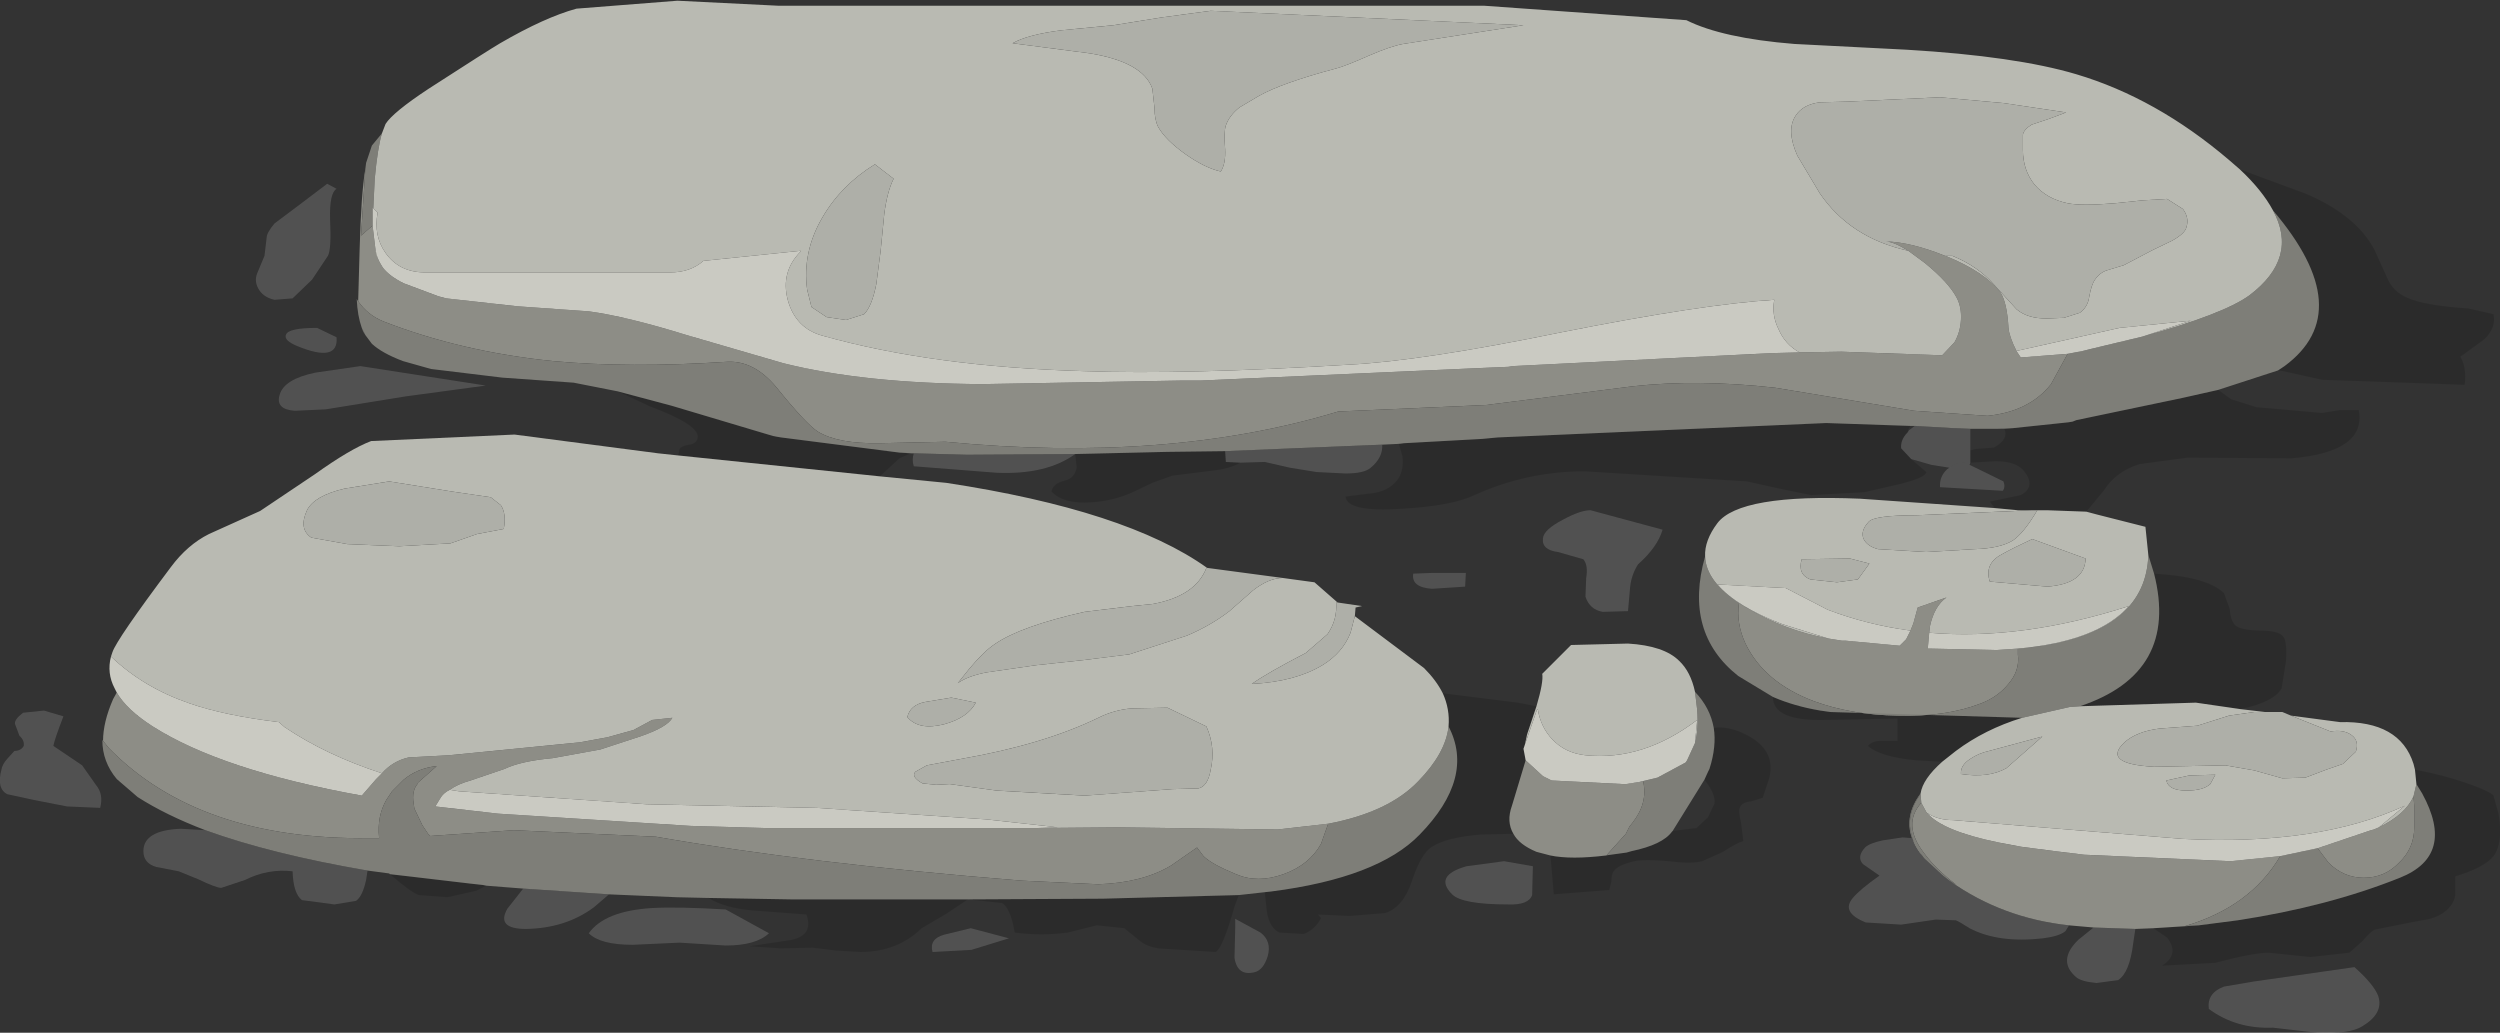 <?xml version="1.0" encoding="UTF-8" standalone="no"?>
<svg xmlns:xlink="http://www.w3.org/1999/xlink" height="71.65px" width="173.45px" xmlns="http://www.w3.org/2000/svg">
  <rect width="100%" height="100%" fill="#333333" stroke="none"/>
  <g transform="matrix(1.0, 0.0, 0.0, 1.0, 0.0, 0.0)">
    <use height="71.65" transform="matrix(1.0, 0.0, 0.0, 1.0, 0.0, 0.0)" width="173.45" xlink:href="#shape0"/>
  </g>
  <defs>
    <g id="shape0" transform="matrix(1.0, 0.0, 0.0, 1.0, 0.0, 0.0)">
      <path d="M100.1 48.1 L105.3 48.75 106.6 49.0 105.95 50.95 105.8 51.65 105.7 51.95 105.85 52.75 104.9 55.9 Q104.5 57.0 105.0 57.85 L102.75 57.9 Q100.35 58.1 99.35 58.75 98.6 59.2 97.95 61.15 97.35 62.95 96.1 63.35 L93.65 63.55 91.45 63.45 91.65 63.7 Q91.25 64.5 90.45 64.8 L88.75 64.7 Q87.95 64.3 87.85 62.85 L87.75 61.9 88.2 61.85 Q95.6 60.9 98.5 57.9 102.35 53.95 100.5 50.4 100.6 49.2 100.1 48.1 M118.9 50.5 Q119.9 50.35 121.1 50.95 123.25 52.0 122.75 54.0 L122.3 55.35 121.5 55.6 Q120.85 55.65 120.7 56.05 120.6 56.25 120.8 57.1 L120.95 58.35 Q120.45 58.5 119.55 59.1 L118.1 59.75 Q117.35 59.95 115.75 59.75 114.1 59.6 113.4 59.75 112.3 60.0 112.0 60.4 111.8 60.6 111.8 61.15 L111.65 61.75 107.8 62.05 107.6 59.7 107.55 59.35 Q109.0 59.65 111.45 59.35 L111.4 59.35 112.85 59.15 113.2 59.05 Q115.35 58.6 116.0 57.7 L116.05 57.65 117.7 57.45 118.5 56.7 118.95 55.75 Q119.05 55.1 118.25 54.1 L118.5 53.55 118.6 53.35 Q119.1 51.8 118.9 50.5 M85.95 62.1 L85.65 62.9 Q84.85 65.75 84.35 66.05 L80.35 65.8 Q79.5 65.65 79.05 65.25 L78.0 64.4 76.1 64.2 74.1 64.7 Q72.25 64.95 70.4 64.7 70.1 62.95 69.5 62.65 L67.15 62.4 65.65 63.4 63.95 64.4 Q62.25 66.05 59.7 66.05 L58.0 65.95 56.35 65.75 54.15 65.8 52.0 65.65 54.65 65.25 Q56.5 65.0 55.95 63.45 L52.65 63.2 Q50.75 63.1 49.5 62.5 L49.15 62.3 54.95 62.4 67.15 62.4 76.5 62.35 85.95 62.1 M33.75 61.45 L33.05 61.8 31.05 62.25 29.05 62.1 Q28.5 61.9 27.05 60.65 L28.35 60.8 32.6 61.3 33.5 61.4 33.75 61.45" fill="url(#gradient0)" fill-rule="evenodd" stroke="none"/>
      <path d="M155.4 11.75 L160.0 13.45 Q163.5 14.95 164.75 17.35 L165.7 19.45 Q166.15 20.3 167.0 20.65 168.2 21.2 171.25 21.4 L173.0 21.8 Q173.2 22.75 172.35 23.55 L170.7 24.75 Q171.15 25.5 171.0 26.7 L161.1 26.35 158.4 25.75 158.05 25.7 158.5 25.4 Q163.65 21.6 157.7 14.6 156.95 13.2 155.4 11.75 M153.9 27.05 L154.8 27.7 156.55 28.25 161.1 28.65 162.35 28.45 163.65 28.45 Q164.2 31.35 159.0 31.8 L151.8 31.75 148.45 32.2 Q146.8 32.7 145.95 34.05 L144.75 35.5 142.0 35.4 141.35 35.4 141.0 35.4 140.0 35.4 138.4 35.25 138.05 34.8 140.2 34.35 Q141.3 33.75 140.4 32.65 139.85 32.0 138.45 32.0 L136.7 32.1 136.7 31.25 137.05 31.15 138.35 31.05 Q139.4 30.45 139.05 29.75 L139.7 29.7 143.5 29.3 143.8 29.25 144.05 29.15 151.45 27.6 153.9 27.05 M132.6 31.85 L133.65 32.75 Q133.6 33.15 131.75 33.6 L129.35 34.15 125.65 34.35 123.45 33.9 121.2 33.4 109.95 32.7 Q105.95 32.7 102.3 34.35 100.75 35.1 97.25 35.3 93.45 35.55 93.35 34.45 L95.35 34.2 Q96.5 34.0 97.05 33.15 97.4 32.55 97.3 31.65 L97.05 30.8 97.4 30.75 102.85 30.45 103.9 30.35 126.7 29.35 132.55 29.55 132.4 29.8 132.35 30.0 Q131.85 30.5 131.9 31.1 L132.6 31.85 M86.05 32.1 Q85.35 32.55 83.75 32.7 L81.35 33.0 79.95 33.5 78.7 34.1 Q77.3 34.75 75.75 34.85 73.8 35.0 72.95 34.1 73.05 33.55 73.85 33.35 74.55 33.2 74.7 32.45 L74.6 31.5 81.0 31.35 85.0 31.3 85.05 32.05 86.05 32.1 M63.2 31.45 L62.4 31.8 61.05 33.05 47.05 31.6 47.15 31.15 Q47.25 30.95 47.8 30.85 48.3 30.8 48.4 30.4 48.6 29.5 45.1 28.2 L42.85 27.15 46.6 28.15 53.3 30.15 53.65 30.25 53.9 30.3 54.2 30.35 62.4 31.4 63.2 31.45" fill="url(#gradient1)" fill-rule="evenodd" stroke="none"/>
      <path d="M149.45 39.8 Q153.1 40.0 154.3 41.15 L154.7 42.25 Q154.75 43.0 155.05 43.35 155.35 43.7 156.75 43.75 158.1 43.75 158.4 44.15 158.7 44.5 158.6 45.9 L158.3 47.75 Q157.8 48.7 155.45 49.2 L152.35 48.75 144.3 49.0 Q151.2 46.7 149.45 39.8 M134.75 52.85 L132.9 52.75 Q130.4 52.5 129.6 51.75 129.9 51.4 130.5 51.4 L131.65 51.4 131.65 49.85 126.65 49.95 Q123.0 50.05 123.0 48.35 124.5 49.0 126.3 49.3 L127.0 49.4 140.3 49.8 Q137.7 50.6 135.7 52.1 L134.75 52.85" fill="url(#gradient2)" fill-rule="evenodd" stroke="none"/>
      <path d="M167.55 53.4 Q169.7 53.8 171.6 54.5 172.8 54.95 173.0 55.2 L173.35 56.45 Q173.7 58.45 173.0 59.4 172.35 60.2 170.35 60.8 L170.35 62.1 Q170.25 62.7 169.75 63.15 169.3 63.55 168.6 63.75 L167.25 64.0 164.75 64.5 Q164.45 64.65 163.9 65.3 L163.0 66.1 160.3 66.4 157.4 66.1 Q156.35 66.1 153.7 66.8 L150.0 67.0 Q151.25 66.2 150.35 65.05 L149.4 64.4 152.55 64.2 155.25 63.85 Q161.5 62.9 166.5 60.9 170.4 59.35 168.05 55.05 L167.65 54.4 167.55 53.4" fill="url(#gradient3)" fill-rule="evenodd" stroke="none"/>
      <path d="M163.35 67.1 Q164.7 68.3 165.0 69.1 165.4 70.3 163.9 71.2 163.05 71.75 160.75 71.65 L157.7 71.3 Q155.15 71.4 153.25 70.0 153.1 68.9 154.3 68.45 L156.35 68.1 163.35 67.1" fill="url(#gradient4)" fill-rule="evenodd" stroke="none"/>
      <path d="M136.7 32.1 L136.65 32.25 136.35 32.1 Q135.75 32.05 135.25 32.45 L134.0 32.25 132.6 31.85 131.9 31.1 Q131.85 30.5 132.35 30.0 L132.45 29.85 132.85 29.55 135.45 29.7 136.7 29.75 136.7 31.25 136.7 32.1" fill="url(#gradient5)" fill-rule="evenodd" stroke="none"/>
      <path d="M136.65 32.25 L139.0 33.4 Q139.15 33.8 138.95 34.05 L134.6 33.8 Q134.55 33.05 135.1 32.55 L135.25 32.45 Q135.75 32.05 136.35 32.1 L136.65 32.25" fill="url(#gradient6)" fill-rule="evenodd" stroke="none"/>
      <path d="M95.9 30.85 Q95.95 31.75 95.1 32.45 94.65 32.85 93.35 32.85 L91.35 32.75 89.5 32.45 87.75 32.05 86.05 32.1 85.05 32.05 85.0 31.3 95.9 30.85" fill="url(#gradient7)" fill-rule="evenodd" stroke="none"/>
      <path d="M98.05 39.8 L99.35 39.75 101.7 39.75 101.65 40.7 99.35 40.85 Q97.9 40.75 98.05 39.8" fill="url(#gradient8)" fill-rule="evenodd" stroke="none"/>
      <path d="M108.45 36.05 Q109.65 35.4 110.35 35.4 L115.35 36.75 Q115.0 37.95 113.65 39.15 113.2 39.85 113.1 40.7 L112.95 42.4 111.2 42.45 Q110.3 42.3 110.0 41.4 L110.05 40.1 Q110.2 39.2 109.85 38.8 L108.1 38.3 Q106.95 38.15 107.05 37.35 107.1 36.75 108.45 36.05" fill="url(#gradient9)" fill-rule="evenodd" stroke="none"/>
      <path d="M101.75 60.1 L104.35 59.75 106.35 60.1 106.3 62.1 Q106.05 62.8 104.65 62.75 101.45 62.75 100.75 62.05 99.45 60.75 101.75 60.1" fill="url(#gradient10)" fill-rule="evenodd" stroke="none"/>
      <path d="M87.95 66.35 Q87.65 67.3 87.05 67.45 85.85 67.75 85.65 66.45 L85.7 64.4 85.7 63.75 87.45 64.7 Q88.25 65.3 87.95 66.35" fill="url(#gradient11)" fill-rule="evenodd" stroke="none"/>
      <path d="M143.55 64.2 L143.3 64.6 Q142.9 64.95 141.75 65.1 138.65 65.45 136.65 64.4 135.95 63.95 135.7 63.85 L134.3 63.8 131.9 64.15 129.45 64.0 Q127.7 63.3 128.55 62.3 129.05 61.7 130.4 60.75 L129.25 59.95 Q128.8 59.45 129.4 58.8 129.7 58.5 130.65 58.3 L132.0 58.1 132.65 58.15 133.35 59.35 133.5 59.55 134.8 60.75 135.25 61.1 Q138.9 63.7 143.55 64.2" fill="url(#gradient12)" fill-rule="evenodd" stroke="none"/>
      <path d="M148.15 64.45 L148.0 65.45 Q147.75 67.5 146.95 68.0 L145.45 68.2 Q144.4 68.1 144.05 67.8 142.7 66.65 144.2 65.2 L145.25 64.35 148.15 64.45" fill="url(#gradient13)" fill-rule="evenodd" stroke="none"/>
      <path d="M74.6 31.5 Q72.6 32.95 69.15 32.8 L63.4 32.35 Q63.25 31.9 63.4 31.45 L67.1 31.55 74.6 31.5" fill="url(#gradient14)" fill-rule="evenodd" stroke="none"/>
      <path d="M23.35 23.4 Q23.5 25.2 20.6 24.0 19.65 23.6 19.85 23.2 20.05 22.75 22.0 22.75 L23.35 23.4" fill="url(#gradient15)" fill-rule="evenodd" stroke="none"/>
      <path d="M22.7 12.75 L23.35 13.1 Q22.85 13.4 22.9 15.2 23.0 17.3 22.75 17.75 L21.65 19.4 20.3 20.7 19.05 20.8 Q18.35 20.65 18.0 20.15 17.6 19.55 17.85 18.95 L18.35 17.75 18.5 16.5 Q18.5 16.15 19.05 15.5 L20.85 14.15 22.7 12.75" fill="url(#gradient16)" fill-rule="evenodd" stroke="none"/>
      <path d="M1.6 49.45 L3.05 49.3 4.4 49.7 Q3.8 51.25 3.7 51.75 L5.7 53.1 6.65 54.45 Q7.2 55.1 6.95 56.05 L4.65 55.95 2.35 55.5 0.5 55.1 Q-0.25 54.7 0.1 53.4 0.15 53.05 0.5 52.65 L1.0 52.1 Q1.45 52.1 1.65 51.75 1.7 51.35 1.35 51.05 L1.05 50.25 Q0.95 49.95 1.6 49.45" fill="url(#gradient17)" fill-rule="evenodd" stroke="none"/>
      <path d="M22.6 28.4 L20.45 28.5 Q19.1 28.4 19.4 27.4 19.7 26.3 21.9 25.85 L25.0 25.4 33.7 26.75 28.15 27.5 22.6 28.4" fill="url(#gradient18)" fill-rule="evenodd" stroke="none"/>
      <path d="M42.25 62.05 L41.2 62.95 Q39.25 64.4 36.5 64.45 34.4 64.45 35.2 63.05 L36.3 61.65 42.25 62.05" fill="url(#gradient19)" fill-rule="evenodd" stroke="none"/>
      <path d="M25.5 60.4 L25.4 61.05 Q25.15 62.2 24.7 62.5 L23.2 62.75 20.95 62.45 Q20.35 62.0 20.3 60.45 18.6 60.25 17.0 61.05 L15.35 61.6 Q15.0 61.6 13.75 61.0 L12.4 60.45 10.85 60.15 Q9.95 59.9 9.95 59.05 9.95 57.6 12.55 57.5 L14.25 57.6 Q18.8 59.25 25.5 60.4" fill="url(#gradient20)" fill-rule="evenodd" stroke="none"/>
      <path d="M70.0 65.1 L67.4 65.9 64.7 66.05 Q64.45 65.15 65.5 64.85 L67.35 64.4 70.0 65.1" fill="url(#gradient21)" fill-rule="evenodd" stroke="none"/>
      <path d="M50.35 65.6 L47.15 65.4 43.9 65.55 Q41.65 65.55 40.85 64.75 41.95 63.2 45.25 63.0 47.05 62.9 50.35 63.1 L53.35 64.75 Q52.45 65.6 50.35 65.6" fill="url(#gradient22)" fill-rule="evenodd" stroke="none"/>
      <path d="M149.4 64.4 L148.15 64.45 145.25 64.35 143.55 64.2 Q138.9 63.7 135.25 61.1 L135.75 61.4 Q134.35 60.35 133.5 59.2 131.95 57.2 133.3 55.7 L133.65 56.35 133.7 56.4 Q134.75 57.65 138.65 58.45 L140.25 58.75 142.55 59.05 144.6 59.3 154.75 59.75 158.2 59.4 Q156.15 62.9 151.6 64.25 L152.55 64.2 149.4 64.4 M132.65 58.15 Q132.1 56.6 133.25 55.05 L133.25 55.1 Q132.25 56.45 132.6 57.85 132.75 58.6 133.35 59.35 L132.65 58.15 M97.05 30.8 L96.95 30.8 97.4 30.75 97.05 30.8 M63.3 31.45 L63.2 31.45 62.4 31.4 63.3 31.45 M107.55 59.35 L106.6 59.1 Q105.4 58.6 105.0 57.85 104.5 57.0 104.9 55.9 L105.85 52.75 107.05 53.85 107.65 54.15 112.65 54.4 112.8 54.4 113.75 54.25 114.0 54.2 Q114.35 55.7 113.25 57.1 L113.05 57.35 112.8 57.85 111.45 59.35 Q109.0 59.65 107.55 59.35 M7.15 51.4 Q7.15 50.1 7.85 48.5 L8.1 48.05 Q8.8 49.25 10.6 50.4 15.4 53.45 25.1 55.2 L26.1 54.05 26.5 53.65 Q27.25 52.8 28.35 52.55 L31.15 52.4 40.25 51.5 42.15 51.15 43.95 50.65 45.25 49.95 46.65 49.8 Q46.3 50.45 44.4 51.1 L41.65 52.0 38.35 52.6 Q36.15 52.8 35.0 53.35 L32.65 54.15 Q31.75 54.4 31.2 54.8 30.8 55.0 30.6 55.3 L30.2 55.95 34.55 56.45 47.9 57.3 53.15 57.45 53.9 57.45 54.9 57.45 71.9 57.45 77.55 57.4 88.65 57.55 92.15 57.15 91.65 58.55 Q90.85 60.0 89.05 60.65 87.25 61.3 85.75 60.65 84.05 59.95 83.5 59.4 L83.05 58.8 81.25 60.05 Q79.25 61.25 76.2 61.35 L70.9 61.1 Q56.0 59.9 45.5 58.05 L35.65 57.6 29.85 58.0 29.7 57.85 29.3 57.25 28.75 56.1 28.7 55.75 Q28.55 54.85 29.0 54.35 L29.0 54.3 30.3 53.15 Q28.95 53.3 28.0 54.1 L27.2 54.9 26.8 55.5 Q26.15 56.65 26.3 58.1 L26.3 58.15 25.65 58.15 Q13.8 58.3 7.55 51.9 L7.15 51.4 M25.35 23.25 L25.2 23.0 25.1 22.75 25.35 23.25 M24.85 20.9 L24.95 17.35 Q25.05 13.45 25.35 11.7 L25.05 16.35 25.85 15.65 26.05 17.3 26.25 18.05 26.4 18.3 26.55 18.55 Q27.0 19.15 28.0 19.65 L30.4 20.55 30.95 20.7 35.9 21.25 40.85 21.6 Q43.45 21.95 47.65 23.25 L54.35 25.2 Q59.95 26.6 68.15 26.65 L82.05 26.4 82.55 26.4 82.8 26.4 82.95 26.4 83.35 26.4 103.45 25.5 104.65 25.45 104.95 25.4 122.9 24.5 124.85 24.45 127.75 24.4 134.75 24.65 135.6 23.75 Q136.0 23.05 136.05 22.2 136.1 21.3 135.75 20.65 135.2 19.6 133.55 18.25 L132.4 17.4 Q131.45 16.8 130.85 16.75 132.6 16.8 134.95 17.75 L135.1 17.8 Q137.75 18.9 138.8 20.3 139.25 21.0 139.35 22.75 139.4 23.35 139.9 24.35 L140.2 24.8 143.45 24.55 142.3 26.65 Q140.8 28.55 137.9 28.85 L132.8 28.5 123.15 26.9 Q117.8 26.3 113.3 26.8 L103.1 28.1 92.85 28.55 Q81.0 32.15 65.6 30.65 L61.05 30.75 Q58.15 30.8 56.75 29.95 55.95 29.45 53.85 26.85 52.3 25.0 50.45 25.1 43.65 25.55 38.35 25.05 32.0 24.4 26.6 22.3 25.5 21.85 24.85 20.9 M167.45 55.25 L167.5 55.9 167.5 57.4 Q167.5 58.85 166.45 59.85 165.45 60.9 164.0 60.9 162.6 60.9 161.55 59.85 L160.8 58.85 164.5 57.6 164.7 57.55 165.05 57.4 Q166.9 56.5 167.45 55.25 M138.6 29.75 L139.7 29.7 139.05 29.75 138.6 29.75 M126.85 44.3 L127.8 44.45 128.05 44.45 131.8 44.8 132.25 44.35 132.55 43.75 132.75 43.25 133.05 42.15 135.05 41.45 Q134.2 42.05 133.9 43.45 L133.85 43.9 133.75 45.0 133.95 45.0 138.5 45.1 140.0 45.0 140.0 45.4 Q140.15 46.55 139.3 47.5 138.6 48.35 137.45 48.8 135.0 49.75 131.65 49.65 128.45 49.6 125.85 48.65 122.4 47.35 121.1 44.65 120.45 43.25 120.65 41.85 L121.15 42.15 Q123.85 43.75 126.85 44.3" fill="#8d8d86" fill-rule="evenodd" stroke="none"/>
      <path d="M157.7 14.6 Q163.65 21.6 158.5 25.4 L158.05 25.7 153.9 27.05 151.45 27.6 144.05 29.15 143.8 29.25 143.5 29.3 139.7 29.7 138.6 29.75 136.7 29.75 135.45 29.7 132.85 29.55 132.55 29.55 126.7 29.35 103.9 30.35 102.85 30.45 97.4 30.75 96.95 30.8 95.9 30.85 85.0 31.3 81.0 31.35 74.6 31.5 67.1 31.55 63.4 31.45 63.3 31.45 62.4 31.4 54.2 30.35 53.9 30.3 53.65 30.25 53.3 30.15 46.6 28.15 42.85 27.15 39.8 26.55 34.85 26.2 29.9 25.6 27.95 25.05 Q26.5 24.5 25.8 23.85 L25.35 23.25 25.1 22.75 Q24.8 21.9 24.75 20.75 L24.85 20.9 Q25.5 21.85 26.6 22.3 32.0 24.4 38.35 25.05 43.65 25.55 50.45 25.1 52.3 25.0 53.85 26.85 55.95 29.45 56.75 29.95 58.15 30.8 61.05 30.75 L65.6 30.65 Q81.0 32.15 92.85 28.55 L103.1 28.1 113.3 26.8 Q117.8 26.3 123.15 26.9 L132.8 28.5 137.9 28.85 Q140.8 28.55 142.3 26.65 L143.45 24.55 144.5 24.35 145.1 24.2 148.65 23.35 Q154.25 21.8 156.05 20.5 159.5 17.9 157.7 14.6 M149.05 38.5 L149.45 39.8 Q151.2 46.7 144.3 49.0 L143.6 49.05 140.3 49.8 127.0 49.4 126.3 49.3 Q124.5 49.0 123.0 48.35 L120.6 46.9 Q116.8 43.9 118.3 38.6 118.35 40.3 120.65 41.85 120.45 43.25 121.1 44.65 122.4 47.35 125.85 48.65 128.45 49.6 131.65 49.65 135.0 49.75 137.45 48.8 138.6 48.35 139.3 47.5 140.15 46.55 140.0 45.4 L140.0 45.0 141.8 44.8 Q148.9 43.6 149.05 38.5 M117.6 48.0 Q118.65 49.1 118.9 50.5 119.1 51.8 118.6 53.35 L118.5 53.55 118.25 54.1 116.05 57.65 116.0 57.7 Q115.35 58.6 113.2 59.05 L112.85 59.15 111.4 59.35 111.45 59.35 112.8 57.85 113.05 57.35 113.25 57.1 Q114.35 55.7 114.0 54.2 L115.0 53.95 116.95 52.9 117.05 52.75 117.6 51.55 Q117.85 50.6 117.75 49.25 L117.6 48.0 M87.75 61.9 L85.95 62.1 76.5 62.35 67.15 62.4 54.95 62.4 49.15 62.3 49.1 62.3 46.95 62.25 42.25 62.05 36.3 61.65 33.75 61.45 33.5 61.4 32.6 61.3 28.35 60.8 27.05 60.65 27.0 60.6 26.25 60.5 25.5 60.4 Q18.8 59.25 14.25 57.6 11.5 56.55 9.55 55.3 L8.1 54.05 Q7.1 52.85 7.1 51.35 L7.15 51.4 7.55 51.9 Q13.8 58.3 25.65 58.15 L26.3 58.15 26.3 58.1 Q26.15 56.65 26.8 55.5 L27.2 54.9 28.0 54.1 Q28.95 53.3 30.3 53.15 L29.0 54.3 29.0 54.35 Q28.55 54.85 28.7 55.75 L28.75 56.1 29.3 57.25 29.7 57.85 29.85 58.0 35.65 57.6 45.5 58.05 Q56.0 59.9 70.9 61.1 L76.2 61.35 Q79.25 61.25 81.25 60.05 L83.05 58.8 83.5 59.4 Q84.05 59.95 85.75 60.65 87.25 61.3 89.05 60.65 90.85 60.0 91.65 58.55 L92.15 57.15 Q96.35 56.35 98.4 54.2 100.3 52.25 100.5 50.4 102.35 53.95 98.5 57.9 95.6 60.9 88.2 61.85 L87.75 61.9 M25.35 11.7 L25.4 11.3 25.8 10.1 26.5 9.25 Q26.2 10.25 26.0 12.4 L25.9 14.45 25.85 14.4 25.85 15.65 25.05 16.35 25.35 11.7 M167.65 54.4 L168.05 55.05 Q170.4 59.35 166.5 60.9 161.5 62.9 155.25 63.85 L152.55 64.2 151.6 64.25 Q156.15 62.9 158.2 59.4 L160.8 58.85 161.55 59.85 Q162.6 60.9 164.0 60.9 165.45 60.9 166.45 59.85 167.5 58.85 167.5 57.4 L167.5 55.9 167.45 55.25 167.65 54.4 M133.25 55.1 L133.3 55.7 Q131.95 57.2 133.5 59.2 134.35 60.35 135.75 61.4 L135.25 61.1 134.8 60.75 133.5 59.55 133.35 59.35 Q132.75 58.6 132.6 57.85 132.25 56.45 133.25 55.1" fill="#7e7e78" fill-rule="evenodd" stroke="none"/>
      <path d="M155.4 11.75 Q156.95 13.2 157.7 14.6 159.5 17.9 156.05 20.5 154.25 21.8 148.65 23.35 L152.0 22.25 147.05 22.75 139.9 24.35 Q139.4 23.35 139.35 22.75 139.25 21.0 138.8 20.3 137.75 18.9 135.1 17.8 L134.95 17.75 135.45 17.75 Q137.2 18.45 138.35 19.75 L139.9 21.45 Q140.65 22.1 142.0 22.1 L143.2 22.05 144.3 21.7 Q144.85 21.3 144.95 20.6 145.1 19.75 145.35 19.4 145.7 18.9 146.2 18.75 L147.35 18.4 149.35 17.35 150.7 16.7 Q151.6 16.2 151.7 15.75 151.9 15.1 151.45 14.5 L150.35 13.8 148.65 13.9 146.75 14.1 Q144.4 14.3 143.45 14.1 142.0 13.8 141.15 12.8 140.35 11.8 140.35 10.4 L140.35 9.35 Q140.4 9.0 140.95 8.65 L142.15 8.25 143.35 7.8 139.0 7.15 134.6 6.75 131.4 6.9 128.15 7.05 126.25 7.1 Q125.1 7.25 124.6 8.0 123.9 9.0 124.7 10.8 L126.25 13.4 Q128.35 16.5 132.4 17.4 L133.55 18.25 Q135.2 19.6 135.75 20.65 136.1 21.3 136.05 22.2 136.0 23.05 135.6 23.75 L134.75 24.65 127.75 24.4 124.85 24.45 Q123.85 23.9 123.4 22.85 122.9 21.85 123.1 20.8 118.15 21.1 108.35 23.05 98.6 25.05 93.6 25.3 82.25 26.0 75.2 25.75 64.75 25.45 57.1 23.3 55.2 22.8 54.65 20.8 54.15 18.85 55.55 17.45 L55.55 17.4 48.8 18.1 Q47.9 18.9 46.5 18.9 L29.5 18.9 Q27.7 18.9 26.75 17.55 25.9 16.35 26.2 14.75 L25.9 14.45 26.0 12.4 Q26.2 10.25 26.5 9.25 L26.75 8.6 Q27.25 7.8 29.75 6.15 33.85 3.5 34.7 3.0 37.8 1.2 40.0 0.6 L47.0 0.05 54.05 0.4 103.0 0.4 117.0 1.4 Q119.5 2.65 124.5 3.05 L132.3 3.45 Q139.85 3.9 144.05 5.15 149.6 6.8 154.65 11.1 L155.4 11.75 M144.75 35.5 L145.5 35.7 148.85 36.55 149.05 38.5 Q148.9 43.6 141.8 44.8 L140.0 45.0 Q145.55 44.5 147.7 42.05 140.25 44.45 133.85 43.9 L133.9 43.45 Q134.2 42.05 135.05 41.45 L133.05 42.15 132.75 43.25 132.55 43.75 Q129.55 43.35 126.8 42.3 L123.9 40.8 119.15 40.55 Q120.5 42.1 123.65 43.3 L126.85 44.3 Q123.85 43.75 121.15 42.15 L120.65 41.85 Q118.35 40.3 118.3 38.6 118.25 37.5 119.15 36.3 120.7 34.25 129.05 34.6 L138.4 35.25 140.0 35.4 141.0 35.4 132.95 35.75 Q130.05 35.75 129.65 36.2 129.05 36.85 129.3 37.4 129.55 37.9 130.3 38.1 L133.65 38.3 137.0 38.1 Q138.75 38.05 139.65 37.5 140.4 37.0 141.35 35.4 L142.0 35.4 144.75 35.5 M155.45 49.2 L157.15 49.4 156.4 49.4 154.65 49.65 152.45 50.35 149.8 50.55 Q148.25 50.75 147.4 51.5 145.8 53.0 149.45 53.2 L154.4 53.1 156.4 53.45 158.35 54.0 159.95 53.95 161.4 53.4 162.55 53.0 163.45 52.15 Q163.7 51.4 163.15 51.0 162.6 50.6 161.7 50.75 L158.95 49.65 162.35 50.1 Q166.5 50.0 167.45 53.0 L167.55 53.4 167.65 54.4 167.45 55.25 Q166.9 56.5 165.05 57.4 L166.85 55.9 Q160.8 58.7 151.4 58.2 L135.5 56.9 Q134.45 56.9 133.7 56.4 L133.65 56.35 133.3 55.7 133.25 55.1 133.25 55.05 Q133.4 54.05 134.75 52.85 L135.7 52.1 Q137.7 50.6 140.3 49.8 L143.6 49.05 144.3 49.0 152.35 48.75 155.45 49.2 M61.05 33.05 L65.65 33.5 Q78.15 35.4 83.75 39.4 L83.7 39.4 Q82.95 41.35 80.0 41.9 L78.55 42.05 75.25 42.45 Q70.8 43.45 69.0 44.7 68.25 45.2 67.25 46.4 L66.45 47.4 Q67.15 46.9 68.45 46.65 L71.9 46.15 75.15 45.8 78.35 45.4 82.35 44.1 Q84.0 43.4 85.3 42.4 L86.95 40.95 Q88.05 40.1 89.0 40.1 L91.2 40.4 92.8 41.8 92.7 41.75 Q92.8 43.0 92.1 44.0 L90.6 45.3 Q87.9 46.7 86.85 47.45 89.85 47.3 91.75 46.15 93.15 45.3 93.7 43.9 L94.0 42.75 98.8 46.35 Q99.65 47.2 100.1 48.1 100.6 49.2 100.5 50.4 100.3 52.25 98.4 54.2 96.35 56.35 92.15 57.15 L88.65 57.55 77.55 57.4 71.9 57.45 73.4 57.4 68.45 56.85 56.65 56.05 44.85 55.8 31.85 54.9 31.2 54.8 Q31.75 54.4 32.65 54.15 L35.0 53.35 Q36.15 52.8 38.35 52.6 L41.65 52.0 44.4 51.1 Q46.3 50.45 46.65 49.8 L45.25 49.95 43.95 50.65 42.15 51.15 40.25 51.5 31.15 52.4 28.35 52.55 Q27.25 52.8 26.5 53.65 22.65 52.4 19.75 50.45 L19.35 50.1 Q15.6 49.65 13.15 48.8 9.95 47.7 7.7 45.55 L7.8 45.25 Q8.1 44.35 11.85 39.35 13.0 37.8 14.5 37.05 L18.05 35.45 21.85 32.9 Q24.3 31.15 25.75 30.6 L35.7 30.15 45.65 31.45 47.05 31.6 61.05 33.05 M106.6 49.0 Q107.1 47.3 107.0 46.75 L109.0 44.75 112.95 44.65 Q115.45 44.8 116.5 45.85 117.3 46.6 117.6 48.0 L117.75 49.25 Q117.85 50.6 117.6 51.55 L117.75 49.95 Q114.0 52.8 110.0 52.4 108.6 52.25 107.7 51.3 106.9 50.45 106.7 49.25 L106.65 49.2 105.8 51.65 105.95 50.95 106.6 49.0 M26.05 17.3 Q26.15 17.9 26.4 18.3 L26.25 18.05 26.05 17.3 M128.9 40.2 L129.7 39.1 128.35 38.75 125.0 38.8 Q124.7 39.85 125.6 40.2 L127.45 40.4 128.9 40.2 M138.05 40.35 L142.05 40.7 Q144.65 40.5 144.7 38.75 L141.0 37.4 Q139.6 38.05 138.9 38.45 137.65 39.1 138.05 40.35 M95.0 3.85 Q96.5 3.2 97.35 3.05 L105.7 1.75 84.0 0.75 80.65 1.2 77.25 1.75 73.65 2.1 Q71.3 2.4 70.25 3.0 L75.6 3.7 Q79.3 4.3 79.95 6.15 L80.1 7.5 Q80.1 8.3 80.35 8.8 80.85 9.7 82.25 10.7 83.6 11.65 84.7 11.9 85.05 11.35 85.0 10.35 84.9 9.15 85.05 8.7 85.3 8.0 86.0 7.45 L87.35 6.65 Q88.95 5.75 92.7 4.75 93.3 4.6 95.0 3.85 M113.75 54.25 L115.0 53.95 114.0 54.2 113.75 54.25 M84.0 53.4 Q84.35 51.85 83.7 50.4 L81.0 49.1 78.5 49.15 Q77.3 49.25 76.2 49.8 72.4 51.65 66.7 52.65 L64.3 53.1 63.5 53.55 Q63.2 53.9 64.0 54.35 L64.95 54.45 65.9 54.4 69.15 54.85 75.25 55.2 81.35 54.75 83.15 54.7 Q83.8 54.55 84.0 53.4 M151.9 53.8 L150.3 54.15 Q150.45 54.85 151.7 54.85 152.85 54.85 153.35 54.4 L153.7 53.75 151.9 53.8 M136.7 52.65 Q136.0 53.1 136.05 53.7 137.95 54.0 139.2 53.3 L141.7 51.1 138.0 52.1 Q137.3 52.25 136.7 52.65 M61.35 14.85 Q61.55 13.3 62.0 12.4 L60.7 11.4 Q58.35 12.85 57.05 15.1 55.65 17.5 56.0 20.1 L56.3 21.3 57.35 22.0 58.7 22.2 59.95 21.8 Q60.5 21.25 60.8 19.7 L61.1 17.4 61.35 14.85 M66.0 48.4 L64.2 48.7 Q63.15 48.9 62.95 49.75 63.75 50.7 65.5 50.25 67.15 49.8 67.7 48.75 L66.0 48.4 M34.95 36.7 Q35.15 35.65 34.75 35.05 L34.05 34.5 31.35 34.1 27.0 33.4 23.9 33.9 Q21.8 34.4 21.3 35.4 20.7 36.7 21.6 37.3 L24.1 37.75 27.7 37.9 31.25 37.7 33.1 37.05 34.95 36.7" fill="#b9bab2" fill-rule="evenodd" stroke="none"/>
      <path d="M157.15 49.4 L158.35 49.4 158.95 49.65 161.7 50.75 Q162.6 50.6 163.15 51.0 163.7 51.4 163.45 52.15 L162.55 53.0 161.4 53.4 159.95 53.95 158.35 54.0 156.4 53.45 154.4 53.1 149.45 53.2 Q145.8 53.0 147.4 51.5 148.25 50.75 149.8 50.55 L152.45 50.35 154.65 49.65 156.4 49.4 157.15 49.4 M83.75 39.4 L89.0 40.1 Q88.05 40.1 86.95 40.95 L85.3 42.4 Q84.0 43.4 82.35 44.1 L78.35 45.4 75.15 45.8 71.9 46.15 68.45 46.65 Q67.15 46.9 66.45 47.4 L67.25 46.4 Q68.25 45.2 69.0 44.7 70.8 43.45 75.25 42.45 L78.55 42.05 80.0 41.9 Q82.95 41.35 83.7 39.4 L83.75 39.4 M92.8 41.8 L94.5 42.05 94.05 42.15 94.0 42.75 93.7 43.9 Q93.15 45.3 91.75 46.15 89.85 47.3 86.85 47.45 87.9 46.7 90.6 45.3 L92.1 44.0 Q92.8 43.0 92.7 41.75 L92.8 41.8 M132.4 17.4 Q128.35 16.5 126.25 13.4 L124.7 10.8 Q123.9 9.0 124.6 8.0 125.1 7.25 126.25 7.1 L128.15 7.05 131.4 6.9 134.6 6.75 139.0 7.15 143.35 7.8 142.15 8.25 140.95 8.65 Q140.4 9.0 140.35 9.35 L140.35 10.4 Q140.35 11.8 141.15 12.8 142.0 13.8 143.45 14.1 144.4 14.3 146.75 14.1 L148.65 13.9 150.35 13.8 151.45 14.5 Q151.9 15.1 151.7 15.75 151.6 16.2 150.7 16.7 L149.35 17.35 147.35 18.4 146.2 18.75 Q145.7 18.9 145.35 19.4 145.1 19.75 144.95 20.6 144.85 21.3 144.3 21.7 L143.2 22.05 142.0 22.1 Q140.65 22.1 139.9 21.45 L138.35 19.75 Q137.2 18.45 135.45 17.75 L134.95 17.75 Q132.6 16.8 130.85 16.75 131.45 16.8 132.4 17.4 M141.0 35.4 L141.35 35.4 Q140.4 37.0 139.65 37.5 138.75 38.05 137.0 38.1 L133.65 38.3 130.3 38.1 Q129.55 37.9 129.3 37.4 129.05 36.85 129.65 36.2 130.05 35.75 132.95 35.75 L141.0 35.4 M128.9 40.2 L127.45 40.4 125.6 40.2 Q124.7 39.85 125.0 38.8 L128.35 38.75 129.7 39.1 128.9 40.2 M138.05 40.35 Q137.65 39.1 138.9 38.45 139.6 38.05 141.0 37.4 L144.7 38.75 Q144.65 40.5 142.05 40.7 L138.05 40.35 M95.0 3.85 Q93.3 4.6 92.7 4.75 88.95 5.75 87.35 6.65 L86.0 7.45 Q85.3 8.0 85.05 8.7 84.9 9.15 85.0 10.35 85.05 11.35 84.7 11.9 83.6 11.65 82.25 10.7 80.85 9.7 80.35 8.8 80.1 8.3 80.1 7.5 L79.95 6.15 Q79.3 4.3 75.6 3.7 L70.25 3.0 Q71.3 2.4 73.65 2.1 L77.25 1.75 80.65 1.2 84.0 0.75 105.7 1.75 97.35 3.05 Q96.5 3.2 95.0 3.85 M84.0 53.4 Q83.8 54.55 83.15 54.7 L81.35 54.75 75.25 55.2 69.15 54.85 65.9 54.4 64.95 54.45 64.0 54.35 Q63.2 53.9 63.5 53.55 L64.3 53.1 66.7 52.65 Q72.4 51.65 76.2 49.8 77.3 49.25 78.5 49.15 L81.0 49.1 83.7 50.4 Q84.35 51.85 84.0 53.4 M151.9 53.8 L153.7 53.75 153.35 54.4 Q152.85 54.85 151.7 54.85 150.45 54.85 150.3 54.15 L151.9 53.8 M136.7 52.65 Q137.3 52.25 138.0 52.1 L141.7 51.1 139.2 53.3 Q137.95 54.0 136.05 53.7 136.0 53.1 136.7 52.65 M61.35 14.85 L61.1 17.4 60.8 19.7 Q60.5 21.25 59.95 21.8 L58.7 22.2 57.35 22.0 56.3 21.3 56.0 20.1 Q55.65 17.5 57.05 15.1 58.35 12.85 60.7 11.4 L62.0 12.4 Q61.55 13.3 61.35 14.85 M66.0 48.4 L67.7 48.75 Q67.15 49.8 65.5 50.25 63.75 50.7 62.95 49.75 63.15 48.9 64.2 48.7 L66.0 48.4 M34.95 36.7 L33.1 37.05 31.25 37.7 27.7 37.9 24.1 37.75 21.6 37.3 Q20.7 36.7 21.3 35.4 21.8 34.4 23.9 33.9 L27.0 33.4 31.35 34.1 34.05 34.5 34.75 35.05 Q35.15 35.65 34.95 36.7" fill="#aeafa8" fill-rule="evenodd" stroke="none"/>
      <path d="M8.1 48.05 L7.95 47.75 Q7.4 46.7 7.7 45.55 9.95 47.7 13.15 48.8 15.6 49.65 19.35 50.1 L19.75 50.45 Q22.65 52.4 26.5 53.65 L26.1 54.05 25.1 55.2 Q15.4 53.45 10.6 50.4 8.8 49.25 8.1 48.05 M160.8 58.85 L158.2 59.4 154.75 59.75 144.6 59.3 142.55 59.05 140.25 58.75 138.65 58.45 Q134.75 57.65 133.7 56.4 134.45 56.9 135.5 56.9 L151.4 58.2 Q160.8 58.7 166.85 55.9 L165.05 57.4 164.7 57.55 164.5 57.6 160.8 58.85 M139.9 24.35 L147.05 22.75 152.0 22.25 148.65 23.35 145.1 24.2 144.5 24.35 143.45 24.55 140.2 24.8 139.9 24.35 M124.85 24.45 L122.9 24.5 104.95 25.4 104.65 25.45 103.45 25.5 83.35 26.4 82.95 26.4 82.8 26.4 82.55 26.4 82.05 26.4 68.15 26.65 Q59.95 26.6 54.35 25.2 L47.65 23.25 Q43.45 21.95 40.85 21.6 L35.9 21.25 30.95 20.7 30.4 20.55 28.0 19.65 Q27.0 19.15 26.55 18.55 L26.4 18.3 Q26.15 17.9 26.05 17.3 L25.85 15.65 25.85 14.4 25.9 14.45 26.2 14.75 Q25.9 16.35 26.75 17.55 27.7 18.9 29.5 18.9 L46.5 18.9 Q47.9 18.9 48.8 18.1 L55.55 17.4 55.55 17.45 Q54.15 18.85 54.65 20.8 55.2 22.8 57.1 23.3 64.75 25.45 75.2 25.75 82.25 26.0 93.6 25.3 98.6 25.05 108.35 23.05 118.15 21.1 123.1 20.8 122.9 21.85 123.4 22.85 123.85 23.9 124.85 24.45 M132.55 43.75 L132.25 44.35 131.8 44.8 128.05 44.45 127.8 44.45 126.85 44.3 123.65 43.3 Q120.5 42.1 119.15 40.55 L123.9 40.8 126.8 42.3 Q129.55 43.35 132.55 43.75 M140.0 45.0 L138.5 45.1 133.95 45.0 133.75 45.0 133.85 43.9 Q140.25 44.45 147.7 42.05 145.55 44.5 140.0 45.0 M105.8 51.65 L106.65 49.2 106.7 49.25 Q106.9 50.45 107.7 51.3 108.6 52.25 110.0 52.4 114.0 52.8 117.75 49.95 L117.6 51.55 117.05 52.75 116.95 52.9 115.0 53.95 113.75 54.25 112.8 54.4 112.65 54.4 107.65 54.15 107.05 53.85 105.85 52.75 105.7 51.95 105.8 51.65 M31.2 54.8 L31.85 54.9 44.85 55.8 56.65 56.05 68.45 56.85 73.4 57.4 71.9 57.45 54.9 57.45 53.9 57.45 53.15 57.45 47.9 57.3 34.55 56.45 30.2 55.95 30.6 55.3 Q30.8 55.0 31.2 54.8" fill="#cacac2" fill-rule="evenodd" stroke="none"/>
    </g>
    <linearGradient gradientTransform="matrix(0.06, 0.0, 0.0, -0.06, 73.25, 55.85)" gradientUnits="userSpaceOnUse" id="gradient0" spreadMethod="pad" x1="-819.2" x2="819.2">
      <stop offset="0.431" stop-color="#000000" stop-opacity="0.149"/>
      <stop offset="0.682" stop-color="#000000" stop-opacity="0.149"/>
    </linearGradient>
    <linearGradient gradientTransform="matrix(0.083, 0.0, 0.0, -0.083, 104.7, 20.95)" gradientUnits="userSpaceOnUse" id="gradient1" spreadMethod="pad" x1="-819.2" x2="819.2">
      <stop offset="0.431" stop-color="#000000" stop-opacity="0.149"/>
      <stop offset="0.682" stop-color="#000000" stop-opacity="0.149"/>
    </linearGradient>
    <linearGradient gradientTransform="matrix(0.022, 0.0, 0.0, -0.022, 140.8, 46.35)" gradientUnits="userSpaceOnUse" id="gradient2" spreadMethod="pad" x1="-819.2" x2="819.2">
      <stop offset="0.431" stop-color="#000000" stop-opacity="0.149"/>
      <stop offset="0.682" stop-color="#000000" stop-opacity="0.149"/>
    </linearGradient>
    <linearGradient gradientTransform="matrix(0.024, 0.0, 0.0, -0.024, 154.05, 59.95)" gradientUnits="userSpaceOnUse" id="gradient3" spreadMethod="pad" x1="-819.2" x2="819.2">
      <stop offset="0.431" stop-color="#000000" stop-opacity="0.149"/>
      <stop offset="0.682" stop-color="#000000" stop-opacity="0.149"/>
    </linearGradient>
    <linearGradient gradientTransform="matrix(0.007, 0.0, 0.0, -0.007, 159.15, 69.35)" gradientUnits="userSpaceOnUse" id="gradient4" spreadMethod="pad" x1="-819.2" x2="819.2">
      <stop offset="0.086" stop-color="#ffffff" stop-opacity="0.149"/>
      <stop offset="0.153" stop-color="#ffffff" stop-opacity="0.149"/>
    </linearGradient>
    <linearGradient gradientTransform="matrix(0.003, 0.0, 0.0, -0.003, 134.3, 30.9)" gradientUnits="userSpaceOnUse" id="gradient5" spreadMethod="pad" x1="-819.2" x2="819.2">
      <stop offset="0.086" stop-color="#ffffff" stop-opacity="0.149"/>
      <stop offset="0.153" stop-color="#ffffff" stop-opacity="0.149"/>
    </linearGradient>
    <linearGradient gradientTransform="matrix(0.003, 0.0, 0.0, -0.003, 136.85, 33.15)" gradientUnits="userSpaceOnUse" id="gradient6" spreadMethod="pad" x1="-819.2" x2="819.2">
      <stop offset="0.086" stop-color="#ffffff" stop-opacity="0.149"/>
      <stop offset="0.153" stop-color="#ffffff" stop-opacity="0.149"/>
    </linearGradient>
    <linearGradient gradientTransform="matrix(0.007, 0.0, 0.0, -0.007, 90.45, 30.3)" gradientUnits="userSpaceOnUse" id="gradient7" spreadMethod="pad" x1="-819.2" x2="819.2">
      <stop offset="0.086" stop-color="#ffffff" stop-opacity="0.149"/>
      <stop offset="0.153" stop-color="#ffffff" stop-opacity="0.149"/>
    </linearGradient>
    <linearGradient gradientTransform="matrix(0.002, 0.0, 0.0, -0.002, 99.9, 40.3)" gradientUnits="userSpaceOnUse" id="gradient8" spreadMethod="pad" x1="-819.2" x2="819.2">
      <stop offset="0.086" stop-color="#ffffff" stop-opacity="0.149"/>
      <stop offset="0.153" stop-color="#ffffff" stop-opacity="0.149"/>
    </linearGradient>
    <linearGradient gradientTransform="matrix(0.005, 0.0, 0.0, -0.005, 111.2, 38.95)" gradientUnits="userSpaceOnUse" id="gradient9" spreadMethod="pad" x1="-819.2" x2="819.2">
      <stop offset="0.086" stop-color="#ffffff" stop-opacity="0.149"/>
      <stop offset="0.153" stop-color="#ffffff" stop-opacity="0.149"/>
    </linearGradient>
    <linearGradient gradientTransform="matrix(0.004, 0.0, 0.0, -0.004, 103.35, 61.25)" gradientUnits="userSpaceOnUse" id="gradient10" spreadMethod="pad" x1="-819.2" x2="819.2">
      <stop offset="0.086" stop-color="#ffffff" stop-opacity="0.149"/>
      <stop offset="0.153" stop-color="#ffffff" stop-opacity="0.149"/>
    </linearGradient>
    <linearGradient gradientTransform="matrix(0.002, 0.0, 0.0, -0.002, 86.8, 65.65)" gradientUnits="userSpaceOnUse" id="gradient11" spreadMethod="pad" x1="-819.2" x2="819.2">
      <stop offset="0.086" stop-color="#ffffff" stop-opacity="0.149"/>
      <stop offset="0.153" stop-color="#ffffff" stop-opacity="0.149"/>
    </linearGradient>
    <linearGradient gradientTransform="matrix(0.01, 0.0, 0.0, -0.01, 136.35, 61.6)" gradientUnits="userSpaceOnUse" id="gradient12" spreadMethod="pad" x1="-819.2" x2="819.2">
      <stop offset="0.086" stop-color="#ffffff" stop-opacity="0.149"/>
      <stop offset="0.153" stop-color="#ffffff" stop-opacity="0.149"/>
    </linearGradient>
    <linearGradient gradientTransform="matrix(0.003, 0.0, 0.0, -0.003, 145.9, 65.3)" gradientUnits="userSpaceOnUse" id="gradient13" spreadMethod="pad" x1="-819.2" x2="819.2">
      <stop offset="0.086" stop-color="#ffffff" stop-opacity="0.149"/>
      <stop offset="0.153" stop-color="#ffffff" stop-opacity="0.149"/>
    </linearGradient>
    <linearGradient gradientTransform="matrix(0.007, 0.0, 0.0, -0.007, 69.0, 32.1)" gradientUnits="userSpaceOnUse" id="gradient14" spreadMethod="pad" x1="-819.2" x2="819.2">
      <stop offset="0.086" stop-color="#ffffff" stop-opacity="0.149"/>
      <stop offset="0.153" stop-color="#ffffff" stop-opacity="0.149"/>
    </linearGradient>
    <linearGradient gradientTransform="matrix(0.002, 0.0, 0.0, -0.002, 21.6, 23.55)" gradientUnits="userSpaceOnUse" id="gradient15" spreadMethod="pad" x1="-819.2" x2="819.2">
      <stop offset="0.086" stop-color="#ffffff" stop-opacity="0.149"/>
      <stop offset="0.153" stop-color="#ffffff" stop-opacity="0.149"/>
    </linearGradient>
    <linearGradient gradientTransform="matrix(0.003, 0.0, 0.0, -0.003, 20.55, 16.8)" gradientUnits="userSpaceOnUse" id="gradient16" spreadMethod="pad" x1="-819.2" x2="819.2">
      <stop offset="0.086" stop-color="#ffffff" stop-opacity="0.149"/>
      <stop offset="0.153" stop-color="#ffffff" stop-opacity="0.149"/>
    </linearGradient>
    <linearGradient gradientTransform="matrix(0.004, 0.0, 0.0, -0.004, 3.5, 52.65)" gradientUnits="userSpaceOnUse" id="gradient17" spreadMethod="pad" x1="-819.2" x2="819.2">
      <stop offset="0.086" stop-color="#ffffff" stop-opacity="0.149"/>
      <stop offset="0.153" stop-color="#ffffff" stop-opacity="0.149"/>
    </linearGradient>
    <linearGradient gradientTransform="matrix(0.009, 0.0, 0.0, -0.009, 26.5, 27.0)" gradientUnits="userSpaceOnUse" id="gradient18" spreadMethod="pad" x1="-819.2" x2="819.2">
      <stop offset="0.086" stop-color="#ffffff" stop-opacity="0.149"/>
      <stop offset="0.153" stop-color="#ffffff" stop-opacity="0.149"/>
    </linearGradient>
    <linearGradient gradientTransform="matrix(0.006, 0.0, 0.0, -0.006, 39.65, 61.75)" gradientUnits="userSpaceOnUse" id="gradient19" spreadMethod="pad" x1="-819.2" x2="819.2">
      <stop offset="0.086" stop-color="#ffffff" stop-opacity="0.149"/>
      <stop offset="0.153" stop-color="#ffffff" stop-opacity="0.149"/>
    </linearGradient>
    <linearGradient gradientTransform="matrix(0.009, 0.0, 0.0, -0.009, 17.7, 59.9)" gradientUnits="userSpaceOnUse" id="gradient20" spreadMethod="pad" x1="-819.2" x2="819.2">
      <stop offset="0.086" stop-color="#ffffff" stop-opacity="0.149"/>
      <stop offset="0.153" stop-color="#ffffff" stop-opacity="0.149"/>
    </linearGradient>
    <linearGradient gradientTransform="matrix(0.003, 0.0, 0.0, -0.003, 67.35, 65.25)" gradientUnits="userSpaceOnUse" id="gradient21" spreadMethod="pad" x1="-819.2" x2="819.2">
      <stop offset="0.086" stop-color="#ffffff" stop-opacity="0.149"/>
      <stop offset="0.153" stop-color="#ffffff" stop-opacity="0.149"/>
    </linearGradient>
    <linearGradient gradientTransform="matrix(0.008, 0.0, 0.0, -0.008, 47.1, 64.3)" gradientUnits="userSpaceOnUse" id="gradient22" spreadMethod="pad" x1="-819.2" x2="819.2">
      <stop offset="0.086" stop-color="#ffffff" stop-opacity="0.149"/>
      <stop offset="0.153" stop-color="#ffffff" stop-opacity="0.149"/>
    </linearGradient>
  </defs>
</svg>
